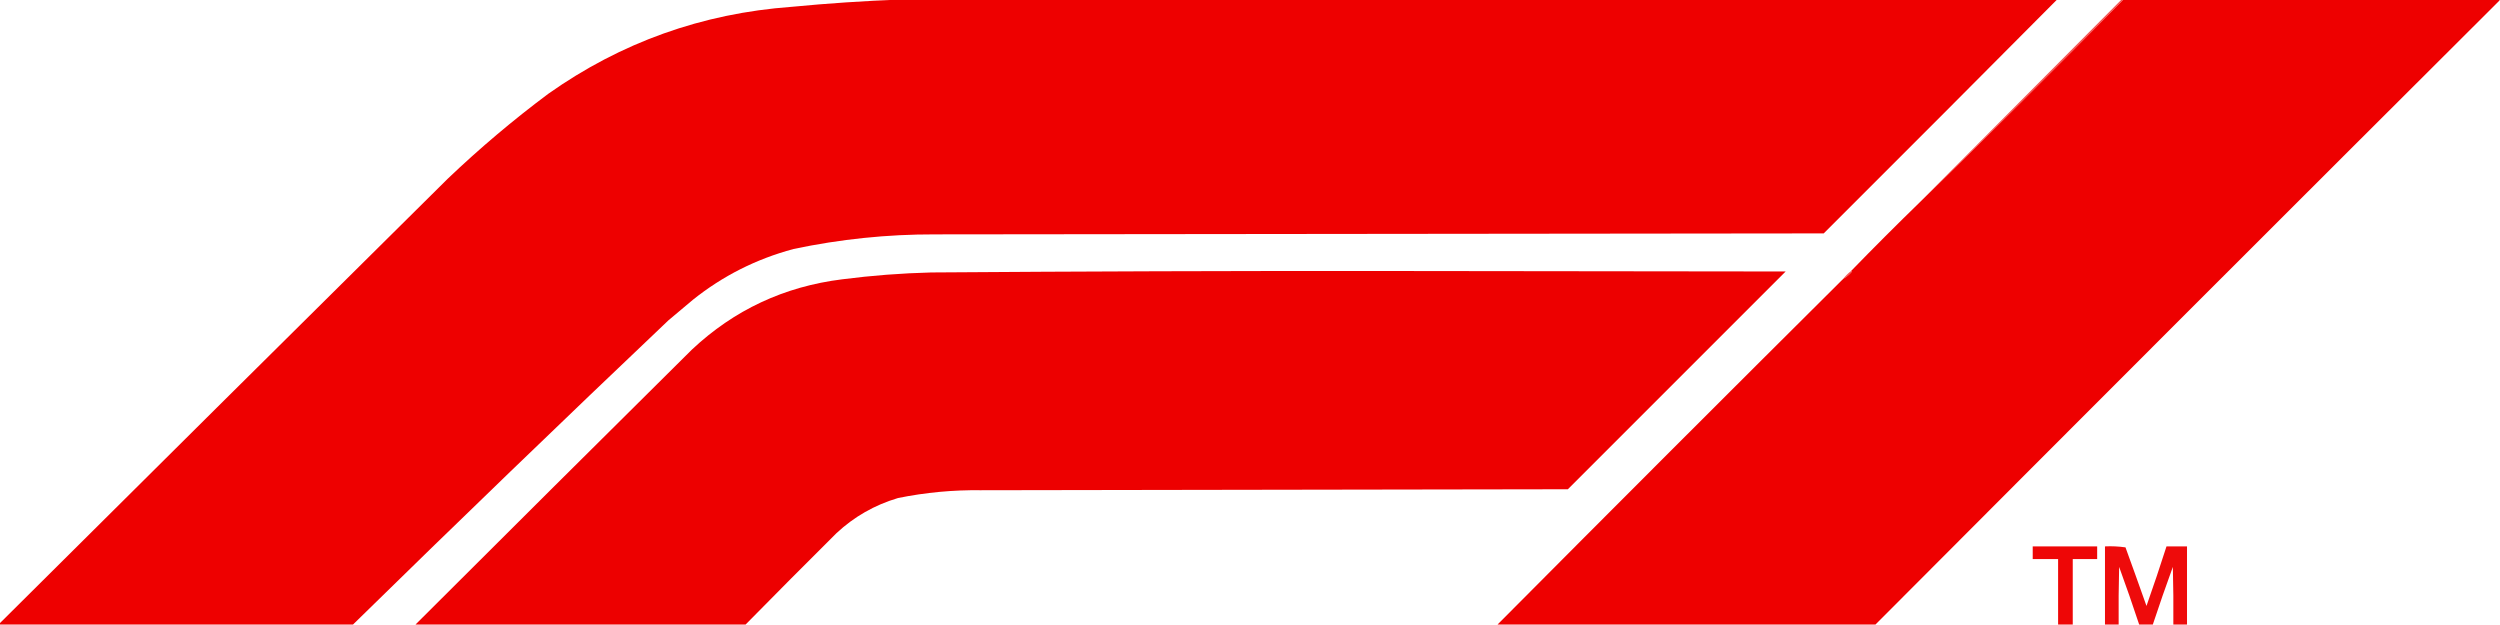 <?xml version="1.0" encoding="UTF-8"?>
<!DOCTYPE svg PUBLIC "-//W3C//DTD SVG 1.1//EN" "http://www.w3.org/Graphics/SVG/1.1/DTD/svg11.dtd">
<svg xmlns="http://www.w3.org/2000/svg" version="1.1" width="2560px" height="640px" style="shape-rendering:geometricPrecision; text-rendering:geometricPrecision; image-rendering:optimizeQuality; fill-rule:evenodd; clip-rule:evenodd" xmlns:xlink="http://www.w3.org/1999/xlink">
<g><path style="opacity:0.998" fill="#ee0000" d="M 922.5,-0.5 C 1317.17,-0.5 1711.83,-0.5 2106.5,-0.5C 2027.03,79.465 1947.37,159.299 1867.5,239C 1564.17,239.333 1260.83,239.667 957.5,240C 908.614,239.879 860.28,244.879 812.5,255C 774.392,265.22 740.058,282.553 709.5,307C 701.167,314 692.833,321 684.5,328C 576.027,430.973 468.36,534.806 361.5,639.5C 240.833,639.5 120.167,639.5 -0.5,639.5C -0.5,639.167 -0.5,638.833 -0.5,638.5C 152.326,486.507 305.326,334.674 458.5,183C 491.164,151.862 525.498,122.862 561.5,96C 635.951,43.398 718.951,13.731 810.5,7C 847.919,3.412 885.252,0.912 922.5,-0.5 Z"/></g>
<g><path style="opacity:0.998" fill="#ee0000" d="M 2174.5,-0.5 C 2302.83,-0.5 2431.17,-0.5 2559.5,-0.5C 2559.5,-0.167 2559.5,0.167 2559.5,0.5C 2346.17,213.167 2133.17,426.167 1920.5,639.5C 1791.5,639.5 1662.5,639.5 1533.5,639.5C 1651.17,521.167 1769.17,403.167 1887.5,285.5C 1890.9,283.612 1893.9,281.112 1896.5,278C 1896.27,277.601 1895.94,277.435 1895.5,277.5C 1918.83,253.5 1942.5,229.833 1966.5,206.5C 2036.45,138.216 2105.78,69.216 2174.5,-0.5 Z"/></g>
<g><path style="opacity:0.682" fill="#f20000" d="M 2172.5,-0.5 C 2173.17,-0.5 2173.83,-0.5 2174.5,-0.5C 2105.78,69.216 2036.45,138.216 1966.5,206.5C 2035.17,137.5 2103.83,68.5 2172.5,-0.5 Z"/></g>
<g><path style="opacity:0.998" fill="#ed0000" d="M 763.5,639.5 C 650.833,639.5 538.167,639.5 425.5,639.5C 519.632,545.534 613.966,451.701 708.5,358C 751.757,317.379 803.09,293.379 862.5,286C 892.71,282.104 923.043,279.771 953.5,279C 1107.83,277.875 1262.16,277.375 1416.5,277.5C 1553.83,277.667 1691.17,277.833 1828.5,278C 1754.17,352.333 1679.83,426.667 1605.5,501C 1405.17,501.333 1204.83,501.667 1004.5,502C 975.861,501.62 947.528,504.287 919.5,510C 895.609,517.107 874.609,529.107 856.5,546C 825.298,577.035 794.298,608.201 763.5,639.5 Z"/></g>
<g><path style="opacity:0.678" fill="#f20000" d="M 1895.5,277.5 C 1895.94,277.435 1896.27,277.601 1896.5,278C 1893.9,281.112 1890.9,283.612 1887.5,285.5C 1889.83,282.5 1892.5,279.833 1895.5,277.5 Z"/></g>
<g><path style="opacity:0.975" fill="#ee0000" d="M 2122.5,639.5 C 2117.5,639.5 2112.5,639.5 2107.5,639.5C 2107.5,617.167 2107.5,594.833 2107.5,572.5C 2098.83,572.5 2090.17,572.5 2081.5,572.5C 2081.5,568.167 2081.5,563.833 2081.5,559.5C 2103.5,559.5 2125.5,559.5 2147.5,559.5C 2147.5,563.833 2147.5,568.167 2147.5,572.5C 2139.17,572.5 2130.83,572.5 2122.5,572.5C 2122.5,594.833 2122.5,617.167 2122.5,639.5 Z"/></g>
<g><path style="opacity:0.954" fill="#ee0000" d="M 2239.5,639.5 C 2234.83,639.5 2230.17,639.5 2225.5,639.5C 2225.67,619.831 2225.5,600.164 2225,580.5C 2217.86,600.089 2211.03,619.756 2204.5,639.5C 2199.83,639.5 2195.17,639.5 2190.5,639.5C 2183.97,619.756 2177.14,600.089 2170,580.5C 2169.5,600.164 2169.33,619.831 2169.5,639.5C 2164.83,639.5 2160.17,639.5 2155.5,639.5C 2155.5,612.833 2155.5,586.167 2155.5,559.5C 2162.53,559.17 2169.53,559.503 2176.5,560.5C 2183.77,580.462 2190.93,600.462 2198,620.5C 2205.14,600.243 2211.97,579.909 2218.5,559.5C 2225.5,559.5 2232.5,559.5 2239.5,559.5C 2239.5,586.167 2239.5,612.833 2239.5,639.5 Z"/></g>
</svg>
